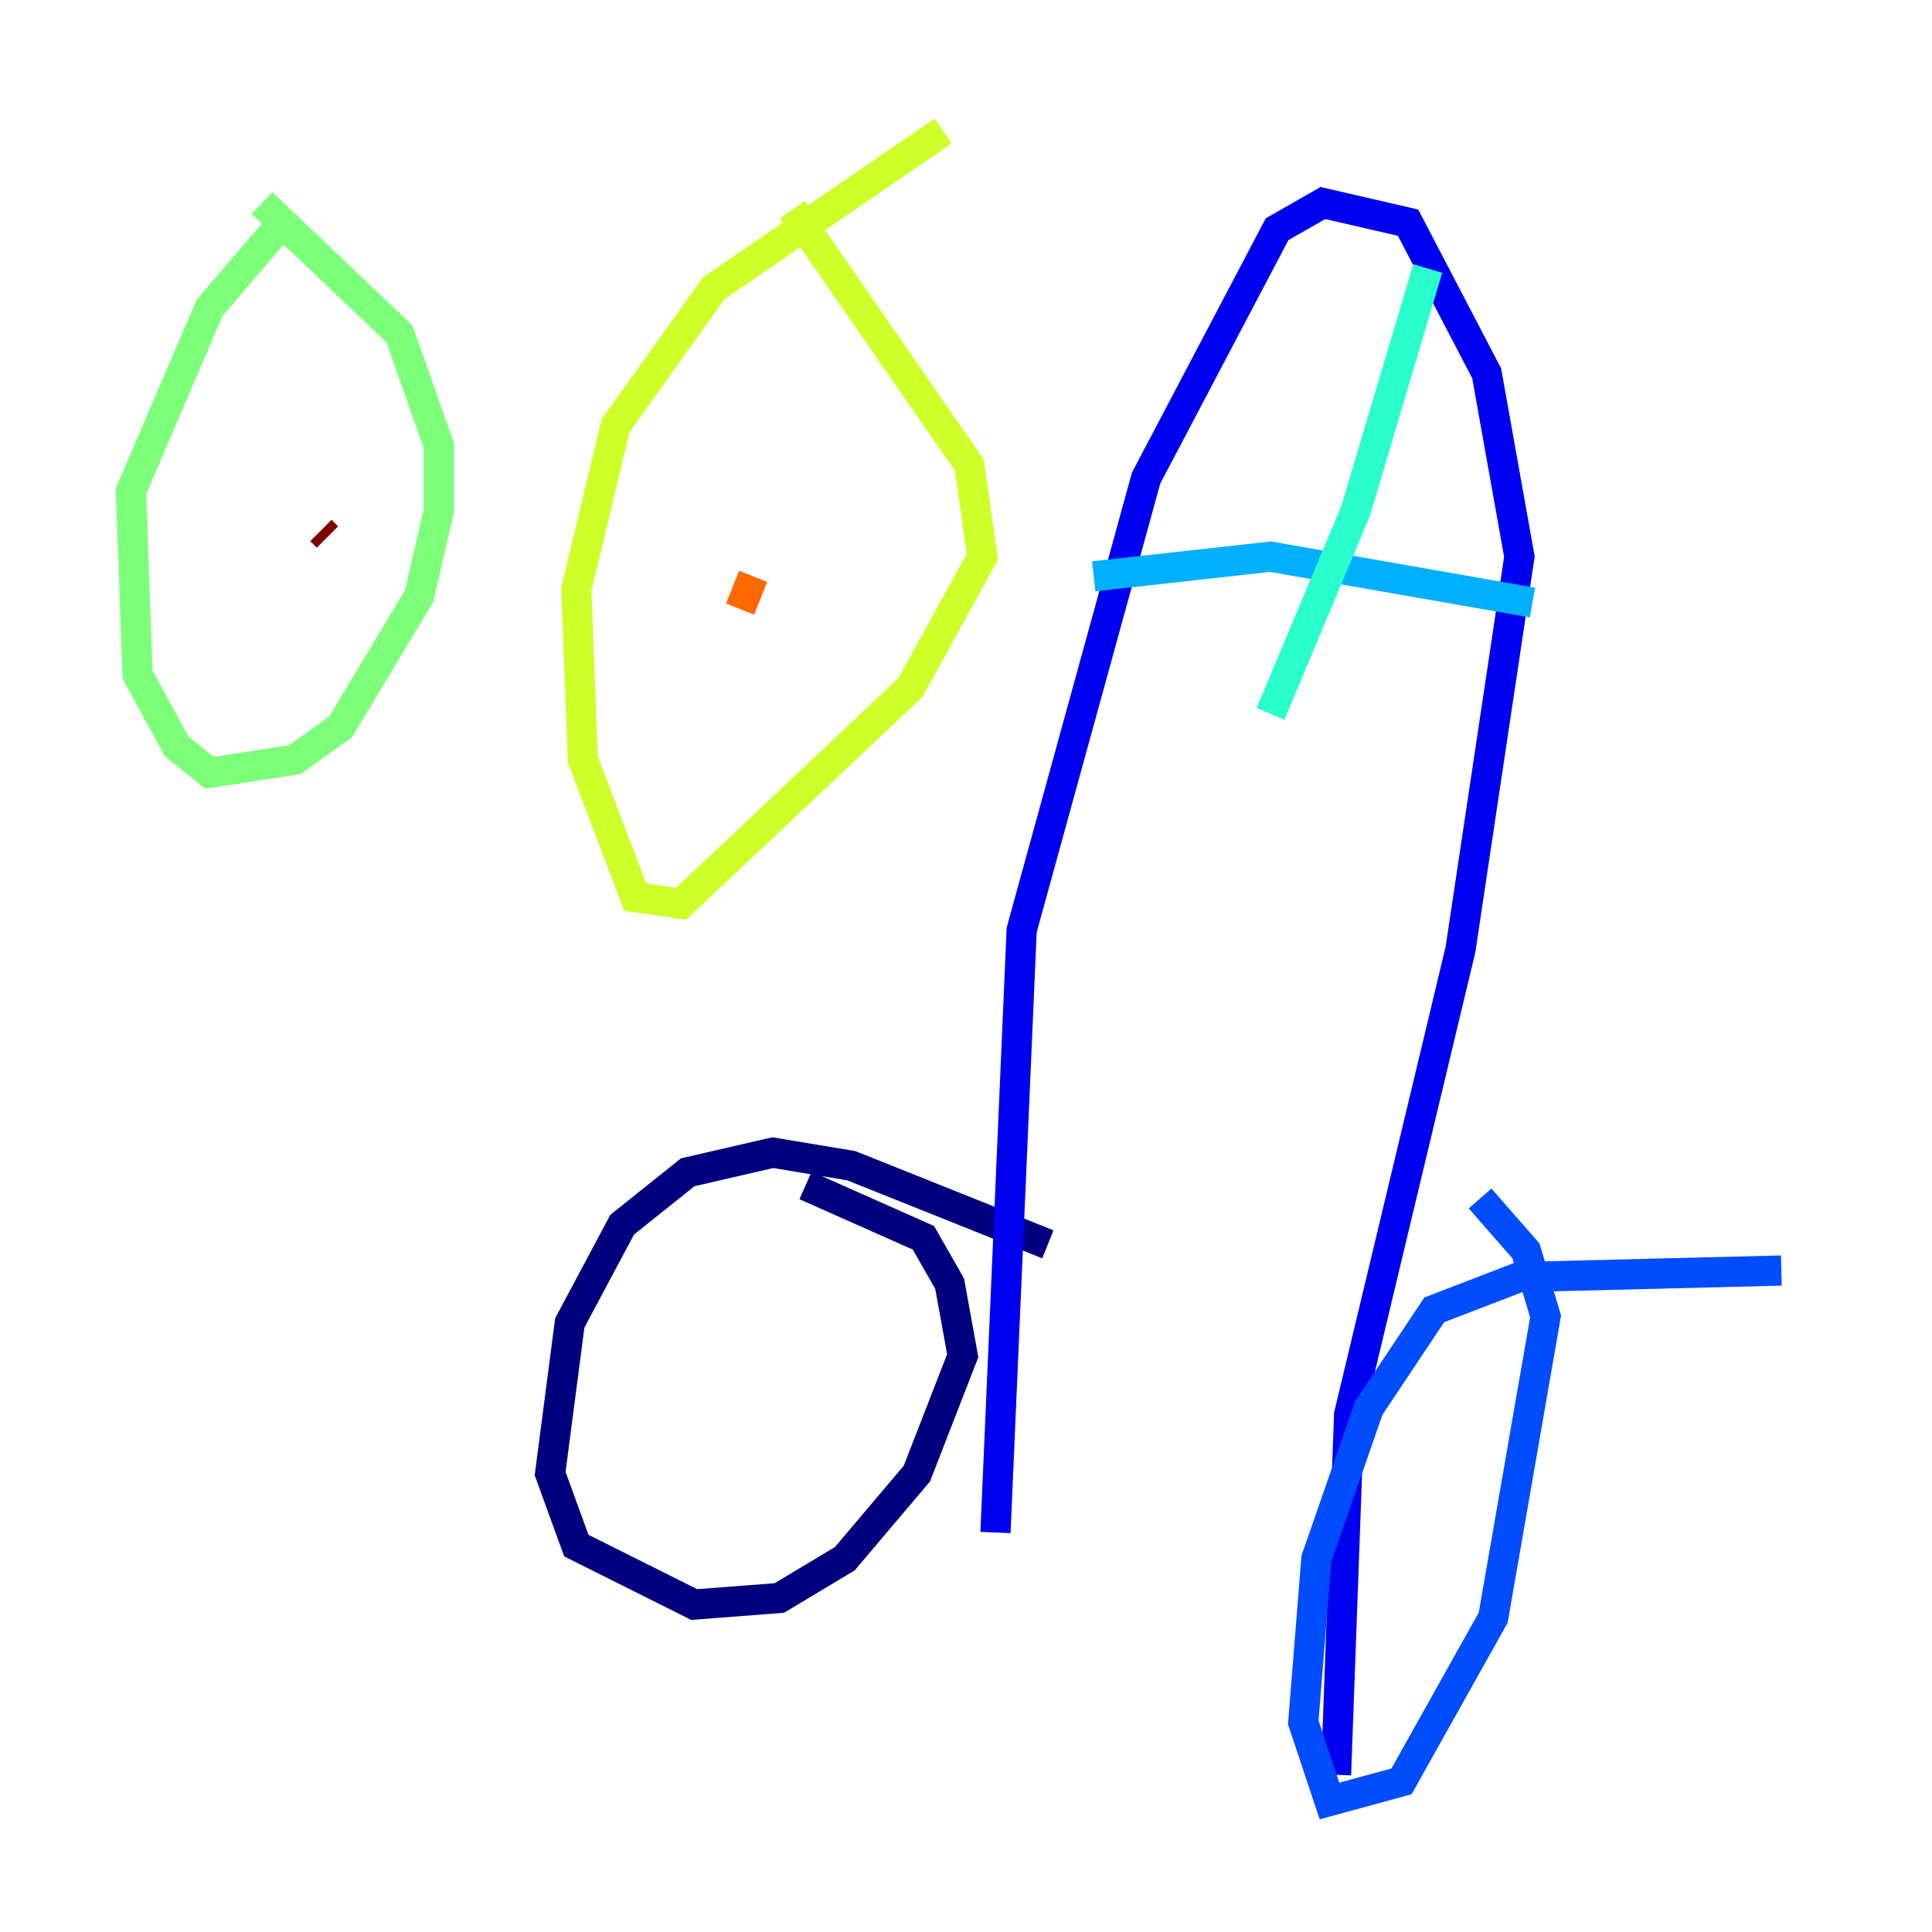 <?xml version="1.0" encoding="utf-8" ?>
<svg baseProfile="tiny" height="128" version="1.2" viewBox="0,0,128,128" width="128" xmlns="http://www.w3.org/2000/svg" xmlns:ev="http://www.w3.org/2001/xml-events" xmlns:xlink="http://www.w3.org/1999/xlink"><defs /><polyline fill="none" points="69.424,82.441 56.407,77.234 51.2,76.366 45.559,77.668 41.22,81.139 37.749,87.647 36.447,97.627 38.183,102.4 45.993,106.305 51.634,105.871 55.973,103.268 60.746,97.627 63.783,89.817 62.915,85.044 61.18,82.007 53.37,78.536" stroke="#00007f" stroke-width="2" /><polyline fill="none" points="65.953,101.532 67.688,61.614 75.932,31.675 84.61,15.186 87.647,13.451 93.288,14.752 98.495,24.732 100.664,36.881 96.759,62.915 89.383,93.722 88.515,117.586" stroke="#0000f1" stroke-width="2" /><polyline fill="none" points="118.02,84.176 100.664,84.61 95.024,86.78 90.685,93.288 87.214,103.268 86.346,114.115 88.081,119.322 92.854,118.02 98.929,107.173 102.4,87.214 101.098,82.875 98.061,79.403" stroke="#004cff" stroke-width="2" /><polyline fill="none" points="72.461,38.183 84.176,36.881 101.532,39.919" stroke="#00b0ff" stroke-width="2" /><polyline fill="none" points="94.59,17.79 89.817,33.844 84.176,47.295" stroke="#29ffcd" stroke-width="2" /><polyline fill="none" points="19.091,14.319 13.885,20.393 8.678,32.542 9.112,44.691 11.715,49.464 13.885,51.2 19.525,50.332 22.563,48.163 27.77,39.485 29.071,33.844 29.071,29.505 26.468,22.129 17.356,13.451" stroke="#7cff79" stroke-width="2" /><polyline fill="none" points="62.481,8.678 47.295,19.091 40.786,28.203 38.183,39.051 38.617,50.332 42.088,59.444 45.125,59.878 60.312,45.559 65.085,36.881 64.217,30.807 52.502,13.885" stroke="#cdff29" stroke-width="2" /><polyline fill="none" points="50.332,35.58 50.332,35.58" stroke="#ffc400" stroke-width="2" /><polyline fill="none" points="49.031,40.352 49.898,38.183" stroke="#ff6700" stroke-width="2" /><polyline fill="none" points="18.658,37.315 18.658,37.315" stroke="#f10700" stroke-width="2" /><polyline fill="none" points="21.695,35.58 21.261,35.146" stroke="#7f0000" stroke-width="2" /></svg>